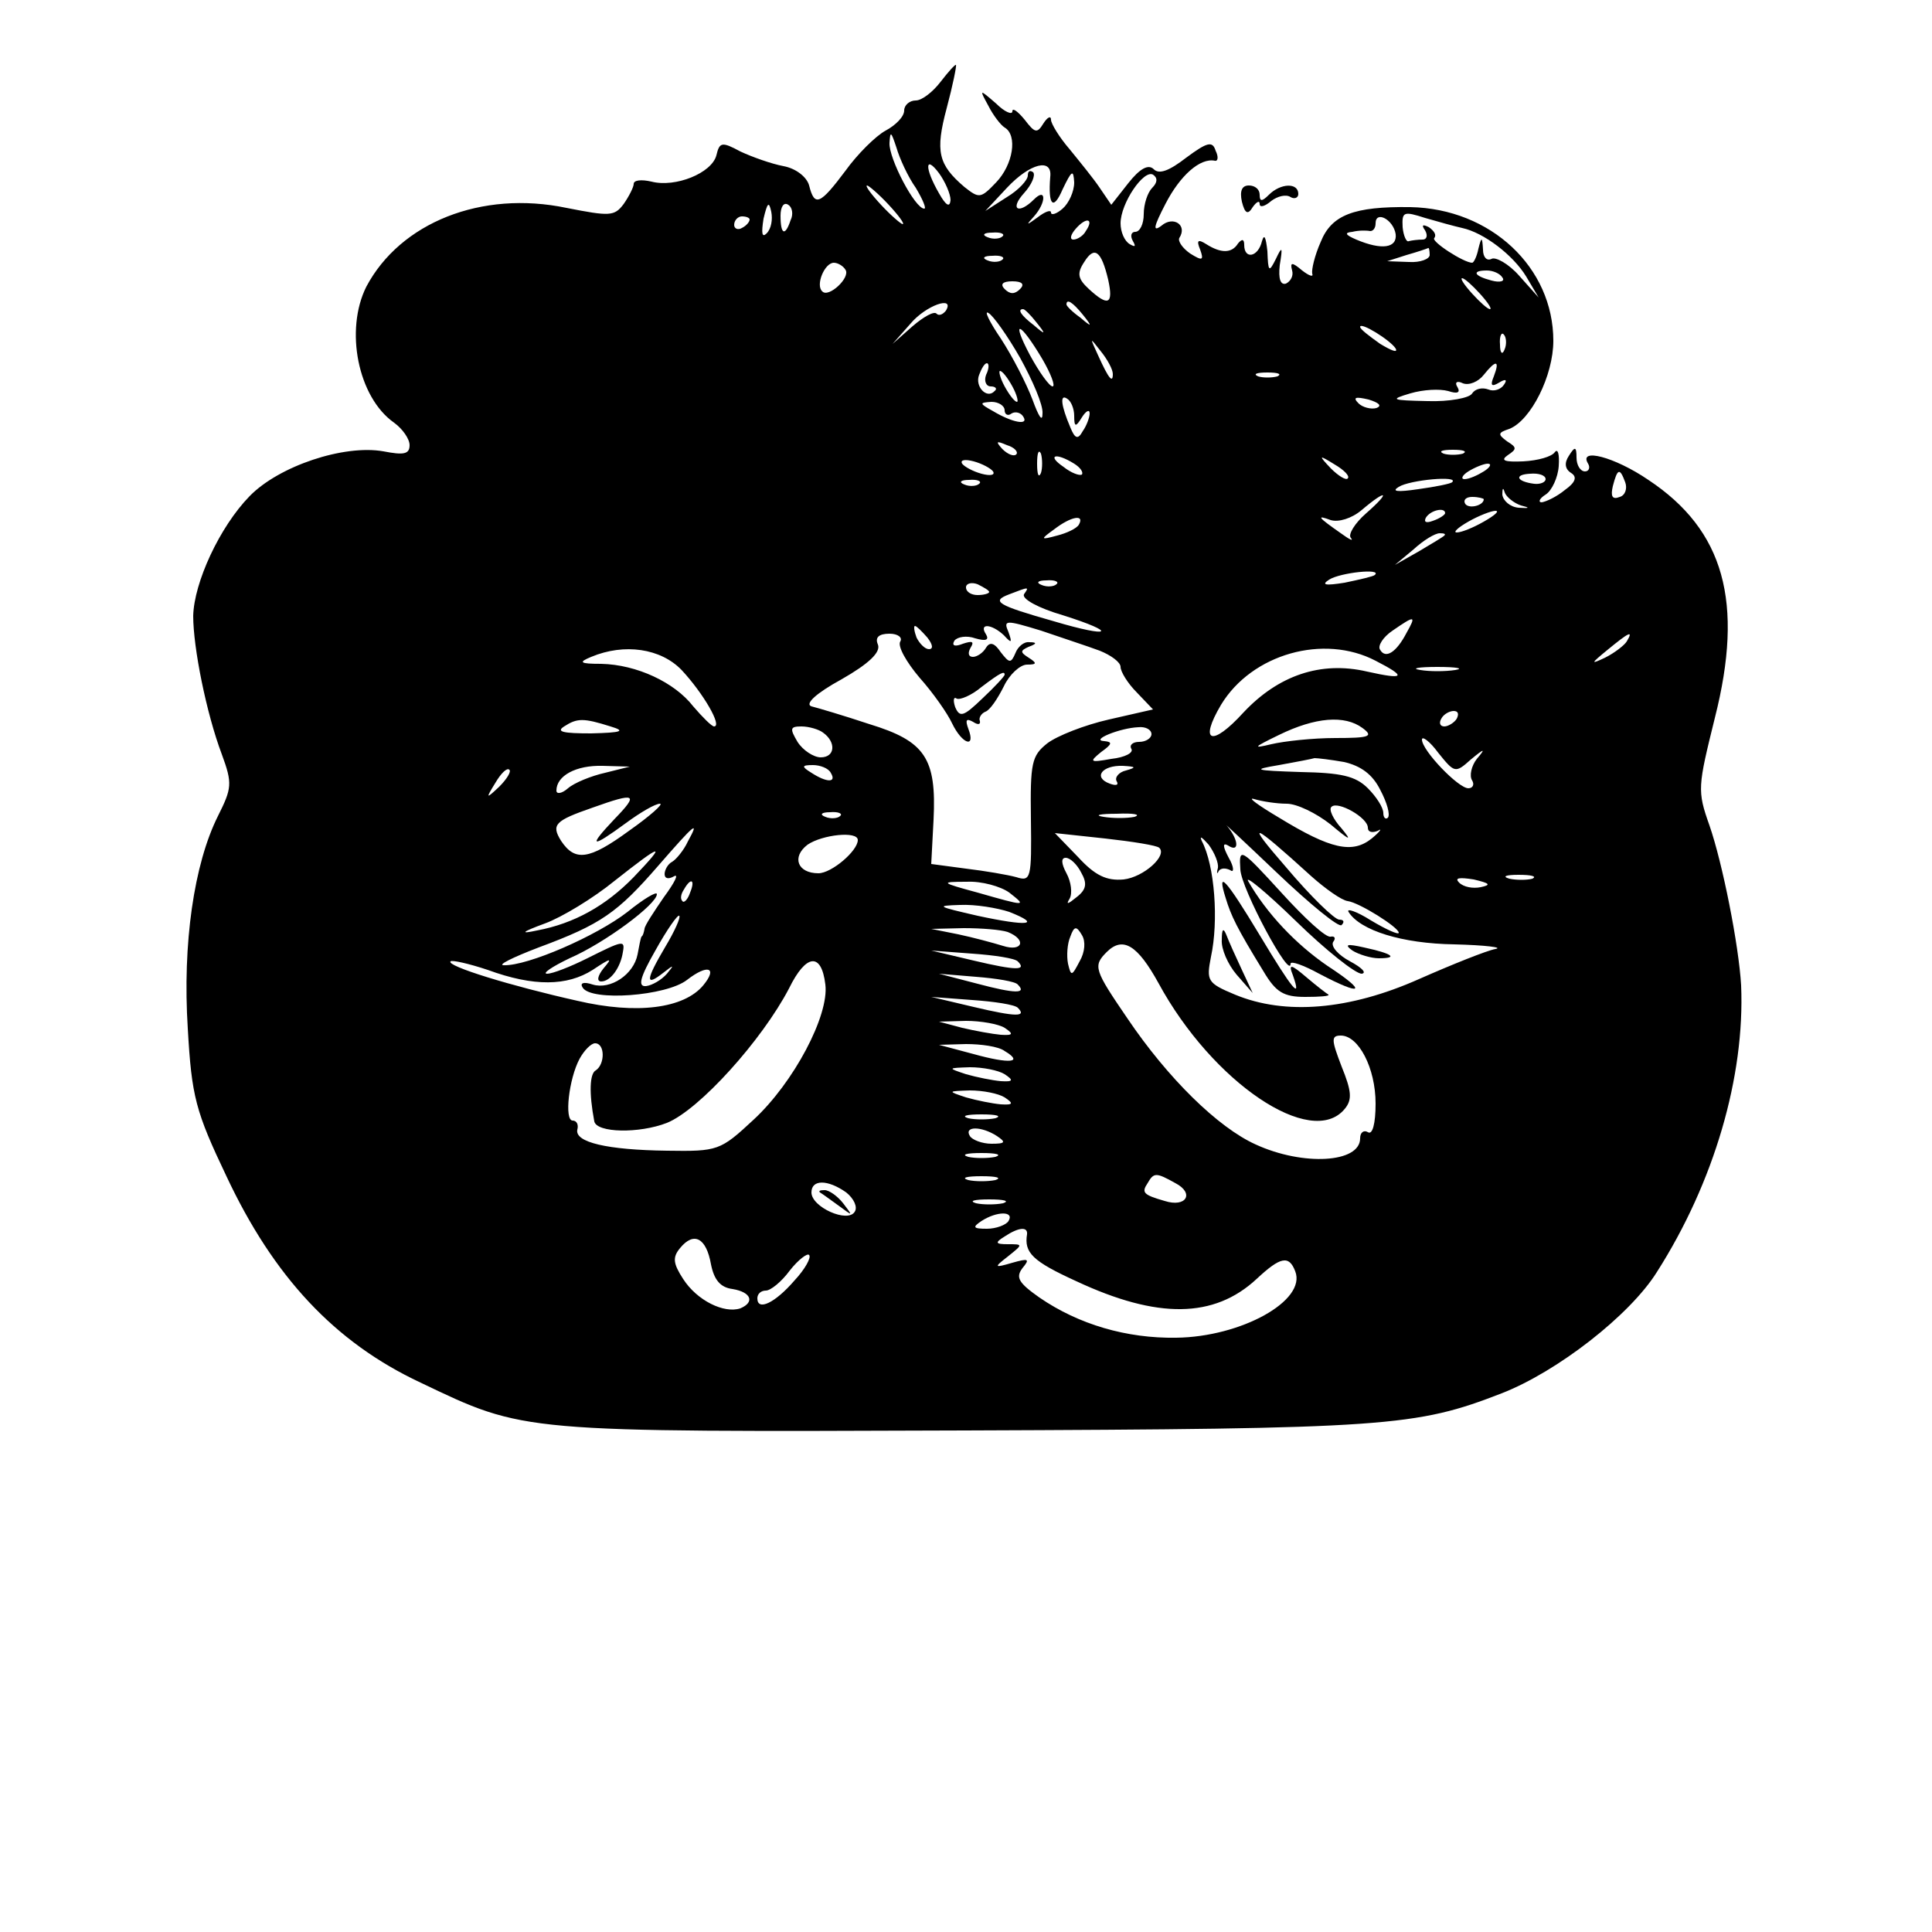<?xml version="1.0" standalone="no"?>
<!DOCTYPE svg PUBLIC "-//W3C//DTD SVG 20010904//EN"
 "http://www.w3.org/TR/2001/REC-SVG-20010904/DTD/svg10.dtd">
<svg version="1.0" xmlns="http://www.w3.org/2000/svg"
 width="250pt" height="250pt" viewBox="0 0 250 250"
 preserveAspectRatio="xMidYMid meet">

<g transform="translate(0,250) scale(0.1,-0.1)"
fill="#000000" stroke="none">
<path d="M1217 2394 c-10 -13 -24 -24 -32 -24 -8 0 -15 -6 -15 -13 0 -8 -11
-19 -24 -26 -13 -7 -37 -31 -52 -52 -33 -44 -40 -47 -47 -19 -3 11 -17 22 -33
25 -16 3 -41 12 -56 19 -24 13 -27 12 -31 -5 -6 -23 -53 -42 -84 -34 -13 3
-23 2 -23 -3 0 -4 -6 -16 -13 -26 -12 -16 -18 -16 -74 -5 -110 23 -215 -19
-259 -102 -28 -56 -11 -143 36 -176 11 -8 20 -21 20 -29 0 -12 -8 -13 -34 -8
-51 9 -135 -19 -173 -58 -39 -40 -72 -112 -73 -155 0 -41 17 -126 37 -179 14
-38 13 -44 -5 -80 -31 -62 -46 -165 -39 -275 5 -88 10 -107 50 -191 61 -130
140 -215 251 -267 136 -65 127 -64 705 -62 547 2 583 5 694 48 72 28 166 101
201 157 74 116 114 253 109 371 -3 52 -24 158 -41 207 -16 45 -15 50 7 139 38
150 12 243 -86 308 -44 30 -91 42 -78 21 3 -5 1 -10 -4 -10 -6 0 -11 8 -11 18
0 14 -2 15 -10 2 -6 -9 -5 -17 3 -22 8 -5 6 -12 -8 -22 -11 -9 -24 -15 -30
-16 -5 0 -3 5 5 10 8 5 16 22 17 37 1 15 -1 23 -5 18 -4 -6 -22 -11 -41 -12
-24 -1 -30 1 -20 8 12 8 12 10 -1 18 -12 9 -12 11 3 16 28 11 57 69 57 114 0
95 -81 171 -185 173 -73 1 -102 -10 -116 -45 -8 -18 -12 -36 -11 -41 2 -5 -4
-3 -13 4 -13 11 -16 11 -13 0 2 -7 -2 -14 -8 -17 -7 -2 -10 6 -8 24 4 24 3 25
-5 8 -9 -18 -10 -17 -11 10 -2 18 -4 23 -7 13 -5 -21 -23 -24 -23 -5 0 8 -3 8
-8 2 -8 -13 -22 -13 -41 -1 -11 7 -13 5 -8 -7 5 -14 3 -15 -13 -5 -10 7 -16
16 -14 20 11 17 -8 29 -23 16 -12 -9 -10 -1 5 28 19 37 45 60 64 56 4 -1 5 5
1 13 -4 13 -11 11 -38 -9 -22 -17 -35 -22 -42 -15 -7 7 -18 1 -33 -18 l-22
-28 -15 22 c-8 12 -26 34 -39 50 -13 15 -24 33 -24 38 0 6 -5 3 -10 -5 -8 -13
-11 -12 -24 5 -9 11 -16 16 -16 11 0 -5 -10 -1 -21 10 -22 19 -22 19 -10 -3 6
-12 16 -25 21 -28 17 -10 11 -48 -11 -71 -20 -21 -22 -21 -41 -6 -34 29 -38
46 -23 102 8 30 13 55 12 56 -1 1 -10 -9 -20 -22z m-32 -137 c9 -15 14 -27 11
-27 -12 0 -46 65 -45 85 1 16 2 15 9 -6 4 -14 15 -38 25 -52z m45 -16 c-1 -10
-6 -7 -15 9 -19 33 -18 50 0 26 8 -11 15 -27 15 -35z m129 30 c-3 -37 4 -44
16 -16 12 25 14 26 15 9 0 -12 -7 -27 -15 -34 -8 -7 -15 -9 -15 -5 0 4 -8 1
-17 -6 -15 -11 -16 -11 -5 1 16 18 16 38 0 22 -20 -20 -32 -13 -13 8 10 11 15
23 12 27 -4 3 -7 2 -7 -4 0 -6 -12 -19 -27 -28 l-28 -18 28 30 c30 32 59 39
56 14z m132 -14 c-6 -6 -11 -21 -11 -34 0 -13 -5 -23 -11 -23 -5 0 -7 -5 -3
-12 4 -7 3 -8 -4 -4 -7 4 -12 16 -12 27 0 26 30 70 42 63 6 -4 6 -10 -1 -17z
m-341 -22 c13 -14 21 -25 18 -25 -2 0 -15 11 -28 25 -13 14 -21 25 -18 25 2 0
15 -11 28 -25z m-158 -37 c-6 -6 -7 0 -4 19 5 21 7 23 10 9 2 -10 0 -22 -6
-28z m31 17 c-7 -21 -13 -19 -13 6 0 11 4 18 10 14 5 -3 7 -12 3 -20z m869
-10 c28 -6 66 -35 83 -63 l16 -27 -25 28 c-14 16 -31 25 -36 22 -6 -3 -11 2
-11 12 -1 17 -2 17 -6 1 -2 -10 -6 -18 -8 -18 -11 0 -54 28 -49 32 3 4 0 9 -7
14 -8 4 -10 3 -5 -4 4 -7 2 -12 -3 -12 -6 0 -14 -1 -18 -2 -3 -2 -7 7 -8 18
-1 20 1 21 29 12 17 -5 39 -11 48 -13z m-922 11 c0 -3 -4 -8 -10 -11 -5 -3
-10 -1 -10 4 0 6 5 11 10 11 6 0 10 -2 10 -4z m435 -15 c-3 -6 -11 -11 -16
-11 -5 0 -4 6 3 14 14 16 24 13 13 -3z m401 -4 c2 -18 -18 -21 -51 -7 -14 6
-16 9 -5 10 8 2 18 2 23 1 4 0 7 4 7 10 0 17 23 5 26 -14z m-509 -3 c-3 -3
-12 -4 -19 -1 -8 3 -5 6 6 6 11 1 17 -2 13 -5z m137 -56 c7 -32 0 -35 -25 -12
-14 13 -16 20 -6 35 13 21 22 15 31 -23z m416 32 c0 -5 -12 -10 -27 -9 l-28 1
25 8 c14 4 26 8 28 9 1 1 2 -3 2 -9z m-553 -6 c-3 -3 -12 -4 -19 -1 -8 3 -5 6
6 6 11 1 17 -2 13 -5z m-203 -13 c7 -10 -22 -37 -30 -28 -9 8 3 37 15 37 5 0
12 -4 15 -9z m850 -10 c4 -5 -3 -7 -14 -4 -23 6 -26 13 -6 13 8 0 17 -4 20 -9z
m-624 -15 c-7 -7 -13 -7 -20 0 -6 6 -3 10 10 10 13 0 16 -4 10 -10z m595 -6
c10 -11 16 -20 13 -20 -3 0 -13 9 -23 20 -10 11 -16 20 -13 20 3 0 13 -9 23
-20z m-691 -22 c-4 -5 -9 -7 -12 -4 -3 4 -17 -4 -31 -16 l-26 -23 23 26 c20
24 58 37 46 17z m177 -5 c13 -16 12 -17 -3 -4 -10 7 -18 15 -18 17 0 8 8 3 21
-13z m-81 -56 c16 -29 30 -61 29 -72 0 -12 -5 -4 -13 18 -8 21 -26 56 -41 79
-15 22 -22 37 -16 33 6 -3 25 -30 41 -58z m21 46 c13 -16 12 -17 -3 -4 -17 13
-22 21 -14 21 2 0 10 -8 17 -17z m8 -48 c11 -19 17 -35 13 -35 -4 0 -17 18
-29 40 -26 49 -13 44 16 -5z m457 14 c3 -6 -5 -3 -20 6 -14 10 -26 19 -26 22
0 7 39 -17 46 -28z m141 -1 c-3 -8 -6 -5 -6 6 -1 11 2 17 5 13 3 -3 4 -12 1
-19z m-507 -32 c0 -12 -5 -7 -19 24 -11 24 -11 24 3 6 9 -11 16 -24 16 -30z
m-164 -1 c-3 -8 0 -15 6 -15 6 0 9 -3 5 -6 -10 -11 -26 6 -20 21 3 8 7 15 10
15 3 0 3 -7 -1 -15z m657 -2 c-5 -12 -3 -14 7 -8 8 5 11 4 6 -3 -4 -6 -13 -9
-20 -6 -8 3 -17 1 -21 -5 -3 -6 -30 -11 -58 -10 -47 1 -49 2 -22 10 17 5 38 6
49 3 12 -4 16 -2 12 5 -4 6 -1 9 7 5 8 -3 20 2 27 11 16 20 21 19 13 -2z
m-623 -13 c6 -11 8 -20 6 -20 -3 0 -10 9 -16 20 -6 11 -8 20 -6 20 3 0 10 -9
16 -20z m343 13 c-7 -2 -19 -2 -25 0 -7 3 -2 5 12 5 14 0 19 -2 13 -5z m-263
-51 c0 -15 2 -15 10 -2 5 8 10 11 10 5 0 -5 -4 -16 -9 -23 -6 -11 -10 -10 -16
5 -12 28 -14 44 -4 37 5 -3 9 -13 9 -22z m391 10 c-7 -2 -18 1 -23 6 -8 8 -4
9 13 5 13 -4 18 -8 10 -11z m-481 -3 c0 -5 4 -8 9 -4 5 3 12 1 15 -4 8 -12
-14 -8 -39 7 -18 10 -18 11 -2 12 9 0 17 -5 17 -11z m15 -57 c-3 -3 -11 0 -18
7 -9 10 -8 11 6 5 10 -3 15 -9 12 -12z m32 -24 c-3 -7 -5 -2 -5 12 0 14 2 19
5 13 2 -7 2 -19 0 -25z m546 25 c-7 -2 -19 -2 -25 0 -7 3 -2 5 12 5 14 0 19
-2 13 -5z m-608 -23 c3 -5 -4 -6 -15 -3 -11 3 -22 9 -25 13 -3 5 4 6 15 3 11
-3 22 -9 25 -13z m105 10 c8 -5 12 -11 10 -14 -3 -2 -14 2 -24 10 -22 15 -10
19 14 4z m354 -19 c-2 -3 -12 3 -22 13 -16 17 -16 18 5 5 12 -7 20 -15 17 -18z
m176 9 c-8 -5 -19 -10 -25 -10 -5 0 -3 5 5 10 8 5 20 10 25 10 6 0 3 -5 -5
-10z m80 -10 c0 -4 -7 -7 -15 -6 -23 3 -26 12 -5 13 11 1 20 -2 20 -7z m103
-4 c3 -8 0 -17 -7 -19 -10 -4 -12 1 -9 14 6 23 9 24 16 5z m-836 -2 c-3 -3
-12 -4 -19 -1 -8 3 -5 6 6 6 11 1 17 -2 13 -5z m612 2 c-2 -2 -22 -6 -44 -9
-27 -4 -35 -3 -25 3 14 9 79 15 69 6z m89 -30 c12 -3 12 -4 -3 -3 -11 1 -20 9
-21 17 0 8 1 10 3 3 2 -6 12 -14 21 -17z m-200 -10 c-15 -13 -24 -28 -20 -32
4 -5 -2 -2 -13 6 -30 21 -32 24 -13 17 10 -3 27 2 40 13 33 28 38 24 6 -4z
m152 18 c0 -8 -19 -13 -24 -6 -3 5 1 9 9 9 8 0 15 -2 15 -3z m-50 -18 c0 -2
-7 -7 -16 -10 -8 -3 -12 -2 -9 4 6 10 25 14 25 6z m50 -11 c-14 -8 -29 -14
-35 -14 -5 0 1 6 15 14 14 8 30 14 35 14 6 0 -1 -6 -15 -14z m-524 -4 c-3 -5
-16 -11 -28 -14 -22 -6 -22 -5 -4 8 22 17 40 20 32 6z m473 -14 c-2 -2 -17
-11 -34 -21 l-30 -17 24 20 c13 12 28 21 34 21 6 0 8 -1 6 -3z m-90 -51 c-2
-2 -20 -6 -39 -10 -25 -4 -31 -3 -20 4 14 9 69 15 59 6z m-499 -22 c0 -2 -7
-4 -15 -4 -8 0 -15 4 -15 10 0 5 7 7 15 4 8 -4 15 -8 15 -10z m87 10 c-3 -3
-12 -4 -19 -1 -8 3 -5 6 6 6 11 1 17 -2 13 -5z m-42 -13 c-3 -6 19 -18 50 -27
73 -23 63 -30 -11 -8 -74 21 -82 26 -58 35 26 10 26 10 19 0z m98 -73 c15 -6
27 -15 27 -21 0 -6 9 -21 21 -33 l21 -22 -57 -13 c-31 -7 -67 -21 -80 -31 -20
-16 -22 -25 -21 -98 1 -77 0 -81 -19 -75 -11 3 -40 8 -65 11 l-45 6 3 57 c4
80 -11 102 -83 124 -33 11 -67 21 -75 23 -9 3 6 17 39 35 35 20 51 35 47 45
-4 9 1 14 15 14 11 0 17 -5 14 -10 -4 -6 8 -27 25 -47 17 -19 36 -46 42 -59
13 -27 31 -33 21 -7 -4 11 -3 14 6 9 6 -4 10 -4 9 1 -2 4 2 10 7 12 6 2 16 17
24 33 7 15 21 28 30 28 13 0 13 2 2 9 -11 7 -11 9 0 14 11 4 11 6 1 6 -7 1
-15 -6 -18 -14 -6 -14 -8 -13 -19 1 -8 12 -14 14 -19 6 -4 -7 -12 -12 -17 -12
-6 0 -7 5 -3 12 5 8 2 9 -10 5 -10 -4 -15 -3 -11 4 4 5 16 7 27 3 14 -4 18 -2
14 5 -10 15 7 14 23 -1 10 -11 11 -10 6 4 -7 16 -4 16 42 2 26 -9 60 -20 76
-26z m397 23 c-13 -25 -27 -34 -34 -22 -4 5 4 17 16 25 29 20 31 20 18 -3z
m-620 -6 c7 -9 8 -15 2 -15 -5 0 -12 7 -16 15 -3 8 -4 15 -2 15 2 0 9 -7 16
-15z m905 -5 c-3 -5 -16 -15 -28 -21 -19 -9 -19 -8 3 10 28 23 34 26 25 11z
m-1223 -37 c28 -30 53 -73 42 -73 -3 0 -15 12 -27 26 -24 31 -73 54 -119 55
-28 0 -30 2 -13 9 43 18 90 11 117 -17z m898 12 c41 -21 38 -25 -11 -14 -60
14 -115 -5 -160 -53 -41 -45 -58 -39 -29 10 40 66 133 92 200 57z m103 -12
c-13 -2 -33 -2 -45 0 -13 2 -3 4 22 4 25 0 35 -2 23 -4z m-583 -6 c0 -2 -13
-16 -29 -31 -24 -23 -29 -25 -35 -11 -3 9 -2 14 2 11 4 -2 19 4 32 15 25 19
30 21 30 16z m585 -57 c-3 -5 -11 -10 -16 -10 -6 0 -7 5 -4 10 3 6 11 10 16
10 6 0 7 -4 4 -10z m-1095 -10 c20 -6 15 -8 -25 -9 -36 0 -46 2 -35 9 17 11
25 11 60 0z m973 -2 c15 -11 9 -13 -35 -13 -29 0 -66 -4 -83 -8 -25 -6 -23 -4
10 12 47 23 85 26 108 9z m-698 -6 c17 -12 16 -32 -3 -32 -9 0 -23 9 -30 20
-10 17 -10 20 5 20 10 0 23 -4 28 -8z m425 -2 c0 -5 -7 -10 -16 -10 -8 0 -13
-4 -10 -9 3 -5 -8 -11 -26 -13 -28 -5 -29 -4 -13 9 14 10 15 13 4 14 -19 1 20
17 44 18 9 1 17 -3 17 -9z m413 -33 c18 15 20 15 8 1 -7 -9 -10 -22 -6 -28 3
-5 1 -10 -5 -10 -13 0 -60 49 -60 63 0 5 10 -2 21 -17 21 -26 22 -27 42 -9z
m-164 -3 c22 -5 37 -16 47 -36 9 -17 13 -32 10 -36 -3 -3 -6 0 -6 6 0 7 -9 21
-20 32 -16 16 -35 20 -87 21 -60 2 -64 3 -28 9 22 4 43 8 46 9 4 0 21 -2 38
-5z m-1093 -32 c-17 -16 -18 -16 -5 5 7 12 15 20 18 17 3 -2 -3 -12 -13 -22z
m137 18 c-18 -4 -40 -13 -48 -20 -8 -7 -15 -8 -15 -3 0 19 25 33 60 32 l35 -1
-32 -8z m292 0 c8 -13 -5 -13 -25 0 -13 8 -13 10 2 10 9 0 20 -4 23 -10z m382
3 c-9 -2 -15 -9 -12 -14 3 -5 -1 -6 -9 -3 -22 8 -10 24 17 23 17 -1 18 -2 4
-6z m-662 -63 c-35 -37 -30 -38 15 -5 19 14 38 25 44 25 5 0 -13 -16 -40 -35
-52 -38 -70 -40 -88 -13 -13 21 -8 26 41 43 56 20 60 18 28 -15z m870 20 c13
0 38 -12 57 -27 25 -21 28 -22 14 -5 -11 12 -17 25 -13 28 8 8 47 -14 47 -27
0 -6 6 -7 13 -4 6 4 3 -1 -8 -10 -25 -20 -53 -14 -120 27 -27 16 -42 27 -32
24 10 -3 29 -6 42 -6z m-578 -16 c-3 -3 -12 -4 -19 -1 -8 3 -5 6 6 6 11 1 17
-2 13 -5z m381 -1 c-10 -2 -28 -2 -40 0 -13 2 -5 4 17 4 22 1 32 -1 23 -4z
m268 -140 c4 4 3 7 -3 7 -6 0 -37 30 -69 68 -54 62 -45 59 33 -12 18 -16 39
-31 47 -32 15 -2 66 -34 66 -41 0 -3 -16 4 -36 16 -19 12 -32 16 -29 11 15
-24 69 -41 137 -42 40 -1 64 -4 53 -6 -11 -2 -56 -20 -99 -39 -90 -40 -173
-47 -238 -20 -36 15 -37 18 -31 49 10 46 5 118 -12 150 -3 7 0 5 9 -5 8 -11
13 -24 12 -30 -2 -7 -1 -9 1 -4 3 4 9 4 15 1 5 -4 5 4 -2 16 -8 15 -8 20 -1
16 15 -10 14 7 -1 25 -7 7 22 -20 64 -60 43 -41 81 -72 84 -68z m-846 108 c-5
-11 -15 -23 -20 -26 -6 -3 -10 -11 -10 -16 0 -6 5 -7 12 -3 7 4 1 -8 -13 -27
-13 -19 -25 -37 -25 -41 -1 -5 -2 -9 -4 -10 -1 -2 -3 -12 -5 -23 -5 -26 -35
-46 -58 -39 -12 4 -17 2 -13 -4 11 -18 108 -11 135 10 27 21 40 16 21 -7 -25
-30 -86 -38 -163 -20 -85 19 -170 45 -164 51 2 2 24 -3 48 -11 60 -22 103 -21
136 0 24 16 26 16 14 2 -8 -10 -9 -17 -3 -17 12 0 25 18 28 38 3 16 0 15 -46
-8 -22 -11 -45 -20 -52 -20 -7 0 6 9 29 20 46 20 113 70 113 83 0 4 -17 -6
-38 -23 -40 -31 -129 -70 -160 -69 -9 0 11 10 45 23 81 30 102 45 155 106 47
54 54 60 38 31z m220 2 c0 -14 -34 -43 -51 -43 -27 0 -35 21 -14 37 19 13 65
18 65 6z m390 -10 c11 -10 -20 -38 -46 -41 -22 -2 -37 5 -59 29 l-30 31 65 -7
c36 -4 67 -9 70 -12z m-680 -38 c-36 -37 -77 -60 -125 -69 -23 -5 -20 -2 10 9
22 8 63 33 90 55 62 49 69 51 25 5z m579 6 c8 -14 7 -22 -6 -32 -11 -9 -14
-10 -9 -2 4 7 2 22 -4 33 -7 13 -7 20 -1 20 6 0 15 -9 20 -19z m517 -19 c-10
-2 -22 0 -28 6 -6 6 0 7 19 4 21 -5 23 -7 9 -10z m67 11 c-7 -2 -21 -2 -30 0
-10 3 -4 5 12 5 17 0 24 -2 18 -5z m-1090 -18 c-3 -9 -8 -14 -10 -11 -3 3 -2
9 2 15 9 16 15 13 8 -4z m413 0 c23 -18 22 -18 -41 0 -48 13 -49 14 -14 14 19
1 44 -6 55 -14z m0 -25 c43 -17 24 -19 -41 -5 -52 12 -55 13 -23 14 20 1 49
-4 64 -9z m-445 -45 c-26 -44 -26 -52 -3 -34 14 11 15 11 5 -1 -7 -8 -19 -15
-27 -16 -11 -1 -8 11 12 46 15 27 29 47 31 45 2 -2 -6 -20 -18 -40z m443 19
c25 -10 19 -26 -6 -18 -13 4 -39 11 -58 15 l-35 7 42 1 c23 0 48 -2 57 -5z
m93 -38 c-10 -19 -11 -20 -15 -3 -2 10 -1 26 3 35 5 14 8 14 15 2 5 -8 4 -22
-3 -34z m102 -28 c70 -129 198 -215 241 -163 10 12 9 23 -4 55 -13 34 -14 40
-1 40 23 0 45 -42 45 -88 0 -26 -4 -41 -10 -37 -5 3 -10 0 -10 -8 0 -32 -74
-36 -135 -8 -49 22 -114 86 -166 163 -43 63 -45 68 -27 86 21 21 40 9 67 -40z
m-182 28 c12 -12 -2 -12 -57 1 l-55 13 53 -4 c29 -2 55 -6 59 -10z m-249 -30
c5 -40 -41 -127 -93 -175 -43 -40 -46 -41 -112 -40 -78 1 -119 11 -116 27 2 7
-1 12 -6 12 -11 0 -5 54 9 80 6 11 15 20 20 20 13 0 13 -27 1 -35 -8 -4 -9
-29 -2 -66 3 -15 58 -16 94 -2 42 17 123 107 158 174 22 45 42 47 47 5z m249
0 c12 -12 -3 -12 -52 1 l-50 13 48 -4 c26 -2 51 -6 54 -10z m0 -30 c12 -12 -2
-12 -57 1 l-55 13 53 -4 c29 -2 55 -6 59 -10z m-17 -26 c12 -8 11 -10 -5 -9
-11 1 -33 5 -50 9 l-30 8 35 1 c19 0 42 -4 50 -9z m0 -30 c25 -15 7 -17 -40
-4 l-45 12 35 1 c19 0 42 -3 50 -9z m0 -30 c12 -8 11 -10 -5 -9 -11 1 -31 5
-45 9 -24 8 -24 8 5 9 17 0 37 -4 45 -9z m0 -30 c12 -8 11 -10 -5 -9 -11 1
-31 5 -45 9 -24 8 -24 8 5 9 17 0 37 -4 45 -9z m-12 -27 c-10 -2 -26 -2 -35 0
-10 3 -2 5 17 5 19 0 27 -2 18 -5z m2 -23 c12 -8 11 -10 -7 -10 -12 0 -25 5
-28 10 -8 13 15 13 35 0z m-2 -27 c-10 -2 -26 -2 -35 0 -10 3 -2 5 17 5 19 0
27 -2 18 -5z m0 -30 c-10 -2 -26 -2 -35 0 -10 3 -2 5 17 5 19 0 27 -2 18 -5z
m233 -4 c25 -13 14 -32 -14 -23 -28 8 -30 11 -22 23 8 14 11 14 36 0z m-426
-12 c10 -8 15 -19 11 -25 -9 -15 -56 6 -56 25 0 17 21 17 45 0z m203 -14 c-10
-2 -26 -2 -35 0 -10 3 -2 5 17 5 19 0 27 -2 18 -5z m7 -23 c-3 -5 -16 -10 -28
-10 -18 0 -19 2 -7 10 20 13 43 13 35 0z m24 -17 c-4 -24 7 -35 64 -61 105
-49 178 -48 233 3 31 29 42 31 50 10 15 -38 -70 -85 -154 -86 -64 -1 -126 17
-177 52 -27 19 -31 26 -22 38 10 12 8 13 -13 7 -24 -7 -24 -6 -6 8 20 16 20
16 0 16 -16 0 -17 2 -4 10 18 12 30 13 29 3z m-409 -39 c4 -20 12 -30 28 -32
24 -4 29 -17 10 -25 -21 -7 -56 10 -74 38 -13 20 -14 28 -4 40 18 22 34 13 40
-21z m108 -21 c-25 -29 -48 -40 -48 -23 0 6 5 10 11 10 6 0 20 11 31 26 11 14
23 23 25 20 3 -3 -5 -18 -19 -33z"/>
<path d="M1605 1375 c1 -25 65 -144 65 -122 0 4 17 -2 37 -13 57 -30 63 -24
11 10 -41 28 -79 68 -103 110 -4 8 24 -15 62 -52 39 -38 77 -68 85 -68 7 1 0
8 -15 16 -15 8 -25 19 -22 25 4 5 2 8 -3 7 -6 -2 -34 24 -64 57 -53 58 -55 59
-53 30z"/>
<path d="M1586 1338 c7 -23 14 -38 49 -95 16 -27 26 -33 54 -33 19 0 32 1 30
3 -2 1 -15 11 -28 22 -21 18 -24 18 -18 3 12 -34 -1 -18 -43 52 -44 73 -56 86
-44 48z"/>
<path d="M1581 1284 c-1 -12 8 -32 19 -45 l21 -24 -14 30 c-8 17 -17 37 -20
45 -4 10 -6 8 -6 -6z"/>
<path d="M1750 1270 c8 -5 24 -10 34 -10 26 0 18 6 -19 14 -22 5 -26 4 -15 -4z"/>
<path d="M1061 957 c2 -1 13 -9 24 -17 19 -14 19 -14 6 3 -7 9 -18 17 -24 17
-6 0 -8 -1 -6 -3z"/>
<path d="M1607 2239 c4 -16 8 -17 14 -7 5 7 9 9 9 4 0 -5 7 -3 15 4 8 6 19 9
25 5 5 -3 10 -1 10 4 0 15 -23 14 -38 -1 -9 -9 -12 -9 -12 0 0 7 -6 12 -14 12
-9 0 -12 -7 -9 -21z"/>
</g>
</svg>
